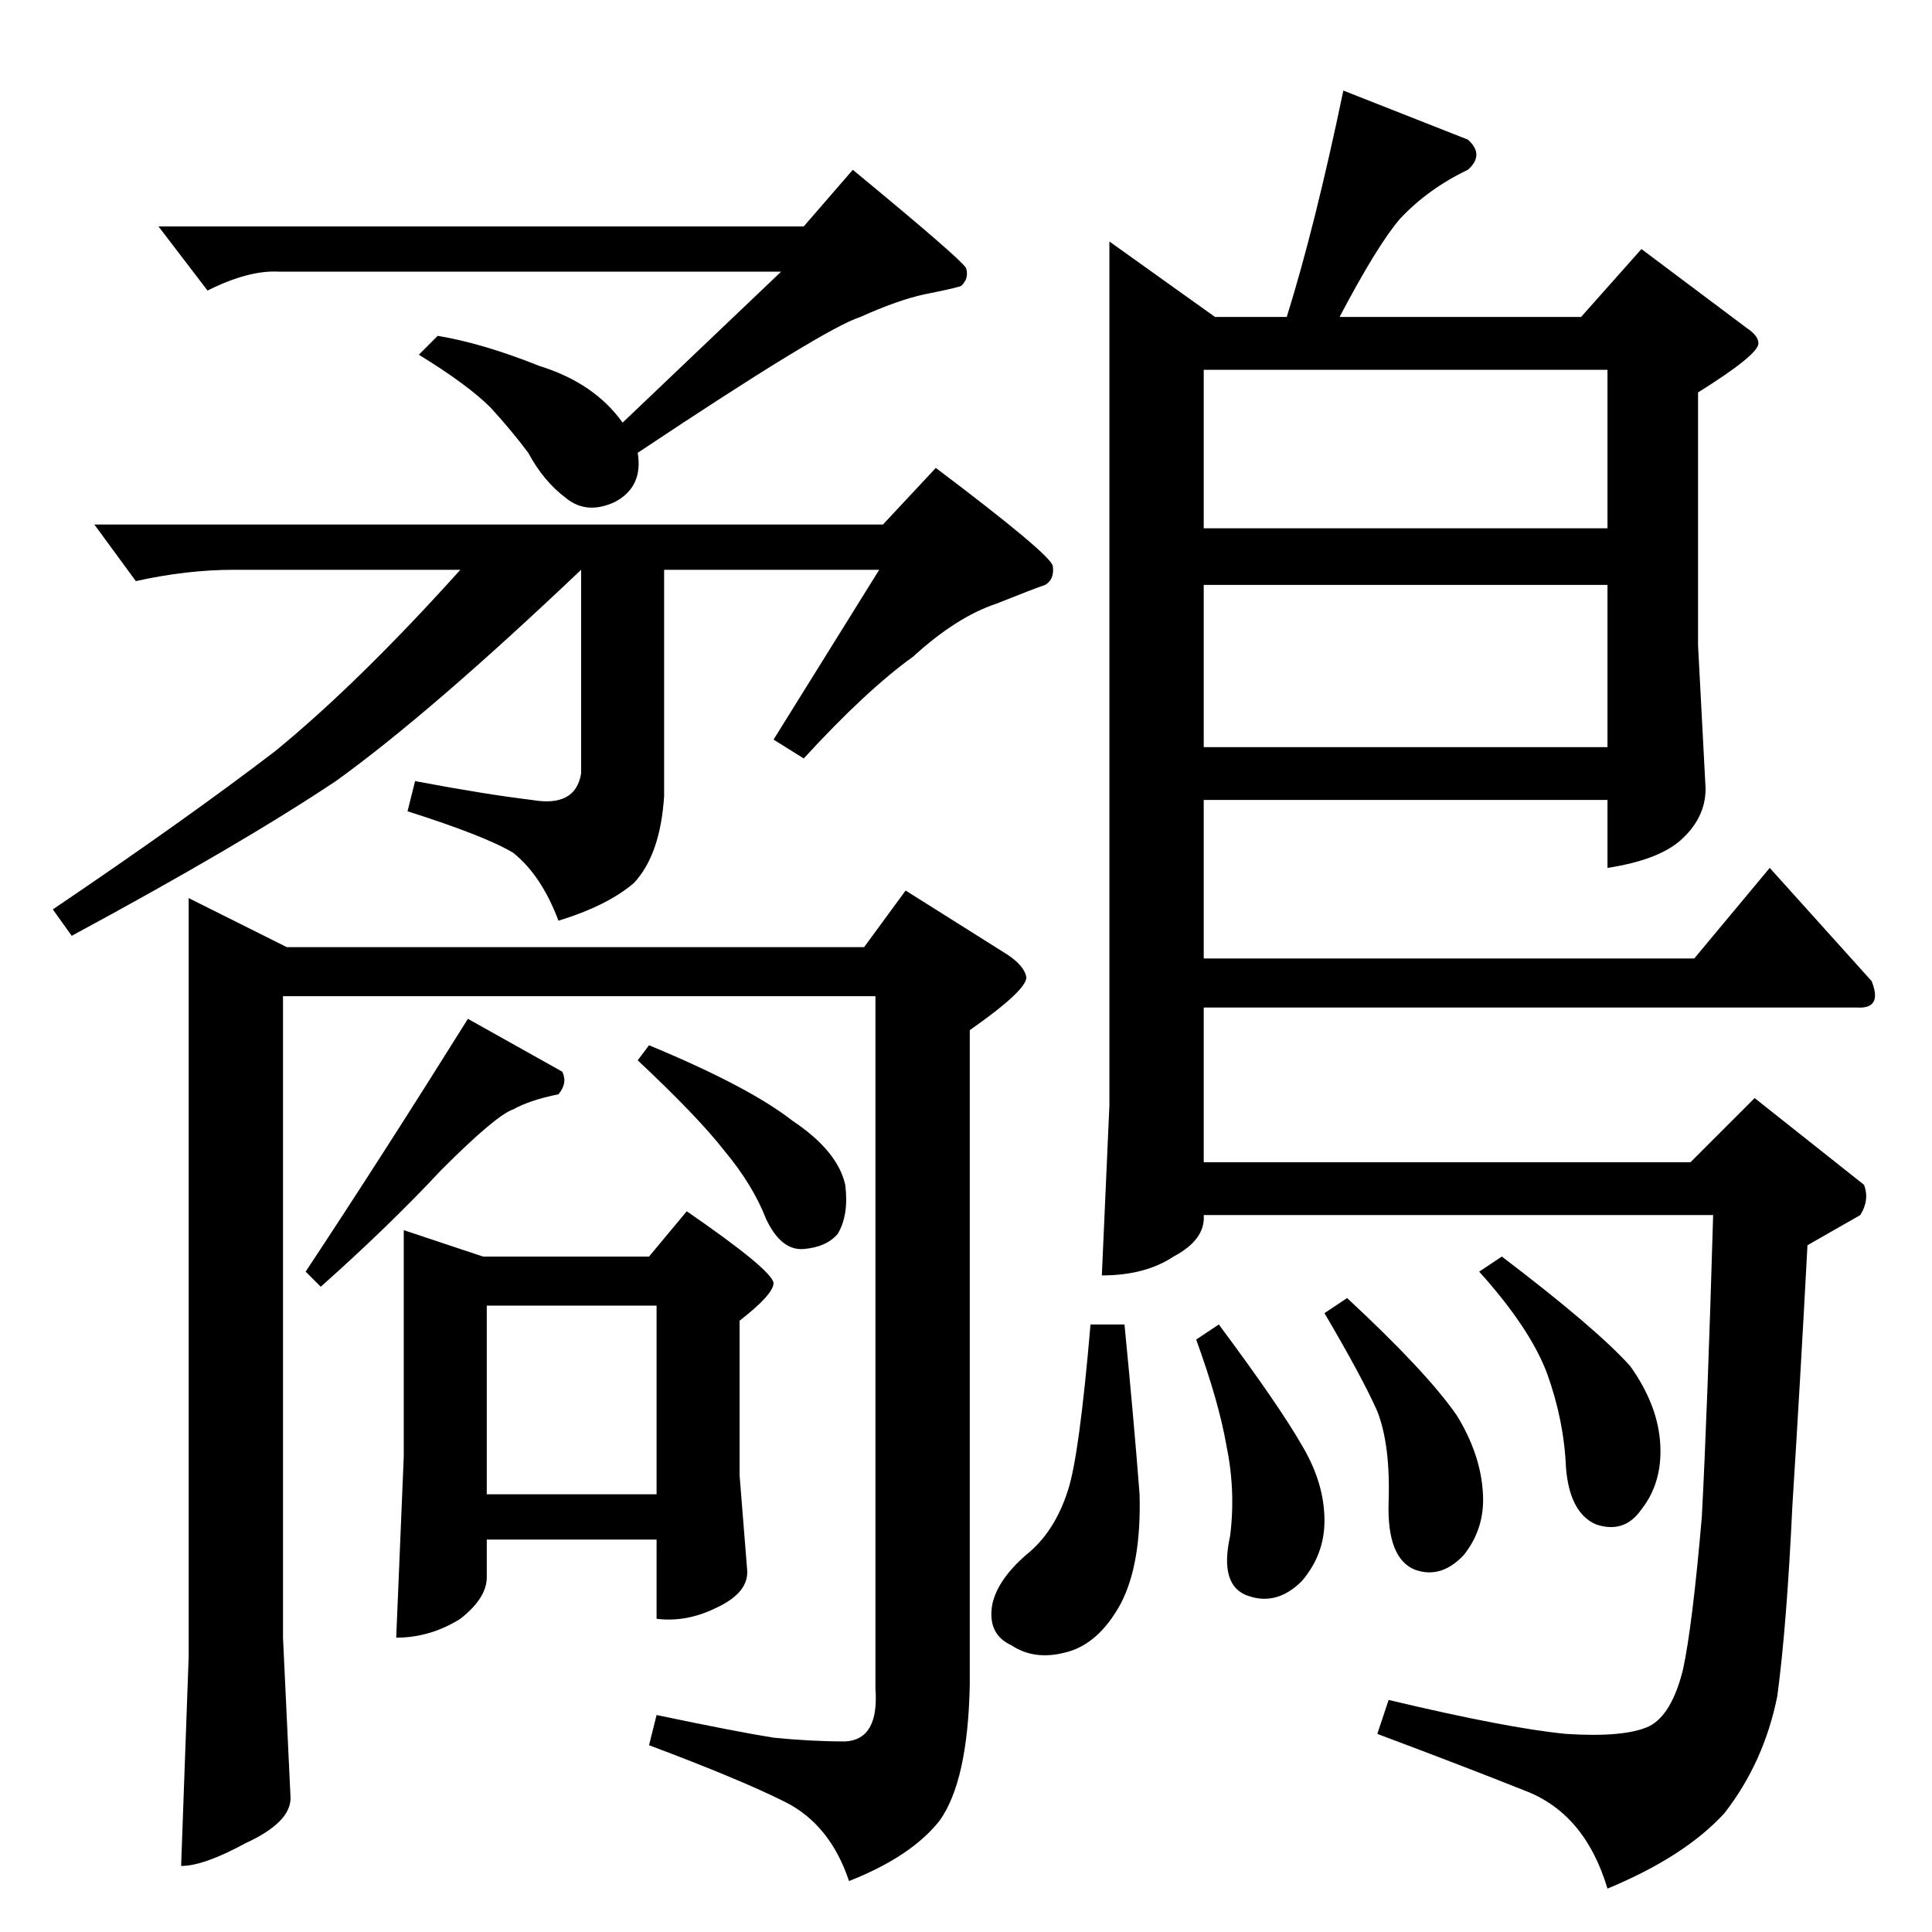 <?xml version="1.0" standalone="no"?>
<!DOCTYPE svg PUBLIC "-//W3C//DTD SVG 1.1//EN" "http://www.w3.org/Graphics/SVG/1.1/DTD/svg11.dtd" >
<svg xmlns="http://www.w3.org/2000/svg" xmlns:xlink="http://www.w3.org/1999/xlink" version="1.1" viewBox="0 -205 1024 1024">
  <g transform="matrix(1 0 0 -1 0 819)">
   <path fill="currentColor"
d="M468 746l28 30q61 -46 62 -52q1 -7 -4 -10q-6 -2 -26 -10q-21 -7 -44 -28q-25 -18 -58 -54l-16 10l56 90h-114v-120q-2 -31 -16 -46q-14 -12 -40 -20q-9 24 -24 36q-15 9 -56 22l4 16q37 -7 62 -10q23 -4 26 14v108q-80 -76 -130 -112q-51 -34 -140 -82l-10 14
q71 48 118 84q44 36 98 96h-120q-25 0 -52 -6l-22 30h418v0v0zM452 934q57 -47 60 -52q1 -3 0 -6q-2 -4 -4 -4q-3 -1 -18 -4q-14 -3 -34 -12q-19 -6 -118 -72q3 -18 -12 -26q-15 -7 -26 2q-12 9 -20 24q-9 12 -20 24q-12 12 -38 28l10 10q24 -4 54 -16q29 -9 44 -30l84 80
h-266q-16 1 -38 -10l-26 34h342l26 30v0v0zM100 548l52 -26h306l22 30l54 -34q9 -6 10 -12q0 -7 -30 -28v-347q-1 -51 -16 -72q-15 -19 -48 -32q-10 30 -34 42t-72 30l4 16q43 -9 62 -12q20 -2 38 -2q18 1 16 28v367h-314v-340l4 -85q0 -13 -24 -24q-22 -12 -34 -12l4 111
v402v0v0zM214 372l42 -14h88l20 24q45 -31 46 -38q0 -6 -18 -20v-82l4 -50q1 -12 -16 -20q-16 -8 -32 -6v42h-90v-20q0 -11 -14 -22q-16 -10 -34 -10l4 96v120v0v0zM258 232h90v100h-90v-100v0v0zM162 350q41 62 86 134l50 -28q3 -6 -2 -12q-15 -3 -24 -8q-9 -3 -38 -32
q-28 -30 -64 -62l-8 8v0v0zM338 462l6 8q53 -22 76 -40q24 -16 28 -34q2 -16 -4 -26q-6 -7 -18 -8t-20 16q-7 18 -22 36q-14 18 -46 48v0v0zM588 896l56 -40h38q15 48 30 120l66 -26q9 -8 0 -16q-21 -10 -36 -26q-12 -14 -32 -52h128l32 36l56 -42q6 -4 6 -8q0 -6 -32 -26
v-134l4 -76q0 -16 -14 -28q-12 -10 -38 -14v36h-214v-84h260l40 48l54 -60q6 -15 -8 -14h-346v-82h258l34 34l58 -46q3 -8 -2 -16l-28 -16q-4 -75 -8 -138q-3 -64 -8 -101q-7 -35 -28 -62q-21 -23 -62 -40q-12 40 -44 52q-30 12 -78 30l6 18q63 -15 94 -18q31 -2 44 4
q12 6 18 30q5 23 10 81q3 57 6 160h-270q1 -13 -16 -22q-15 -10 -38 -10l4 90v458v0v0zM638 628h214v86h-214v-86v0v0zM638 744h214v84h-214v-84v0v0zM578 322h18q5 -51 8 -90q1 -37 -10 -58q-12 -22 -30 -26q-16 -4 -28 4q-13 6 -10 22q3 13 18 26q15 12 22 34q6 18 12 88
v0v0zM634 314l12 8q32 -43 44 -64q12 -20 12 -40q0 -18 -12 -32q-13 -13 -28 -8q-16 5 -10 32q3 24 -2 48q-4 23 -16 56v0v0zM784 350l12 8q50 -38 68 -58q15 -21 16 -42q1 -20 -10 -34q-9 -13 -24 -8q-14 6 -16 30q-1 25 -10 50q-9 24 -36 54v0v0zM702 328l12 8
q42 -39 58 -62q13 -21 14 -42q1 -18 -10 -32q-12 -13 -26 -8q-15 6 -14 36t-6 48q-8 18 -28 52v0v0z" />
  </g>

</svg>

